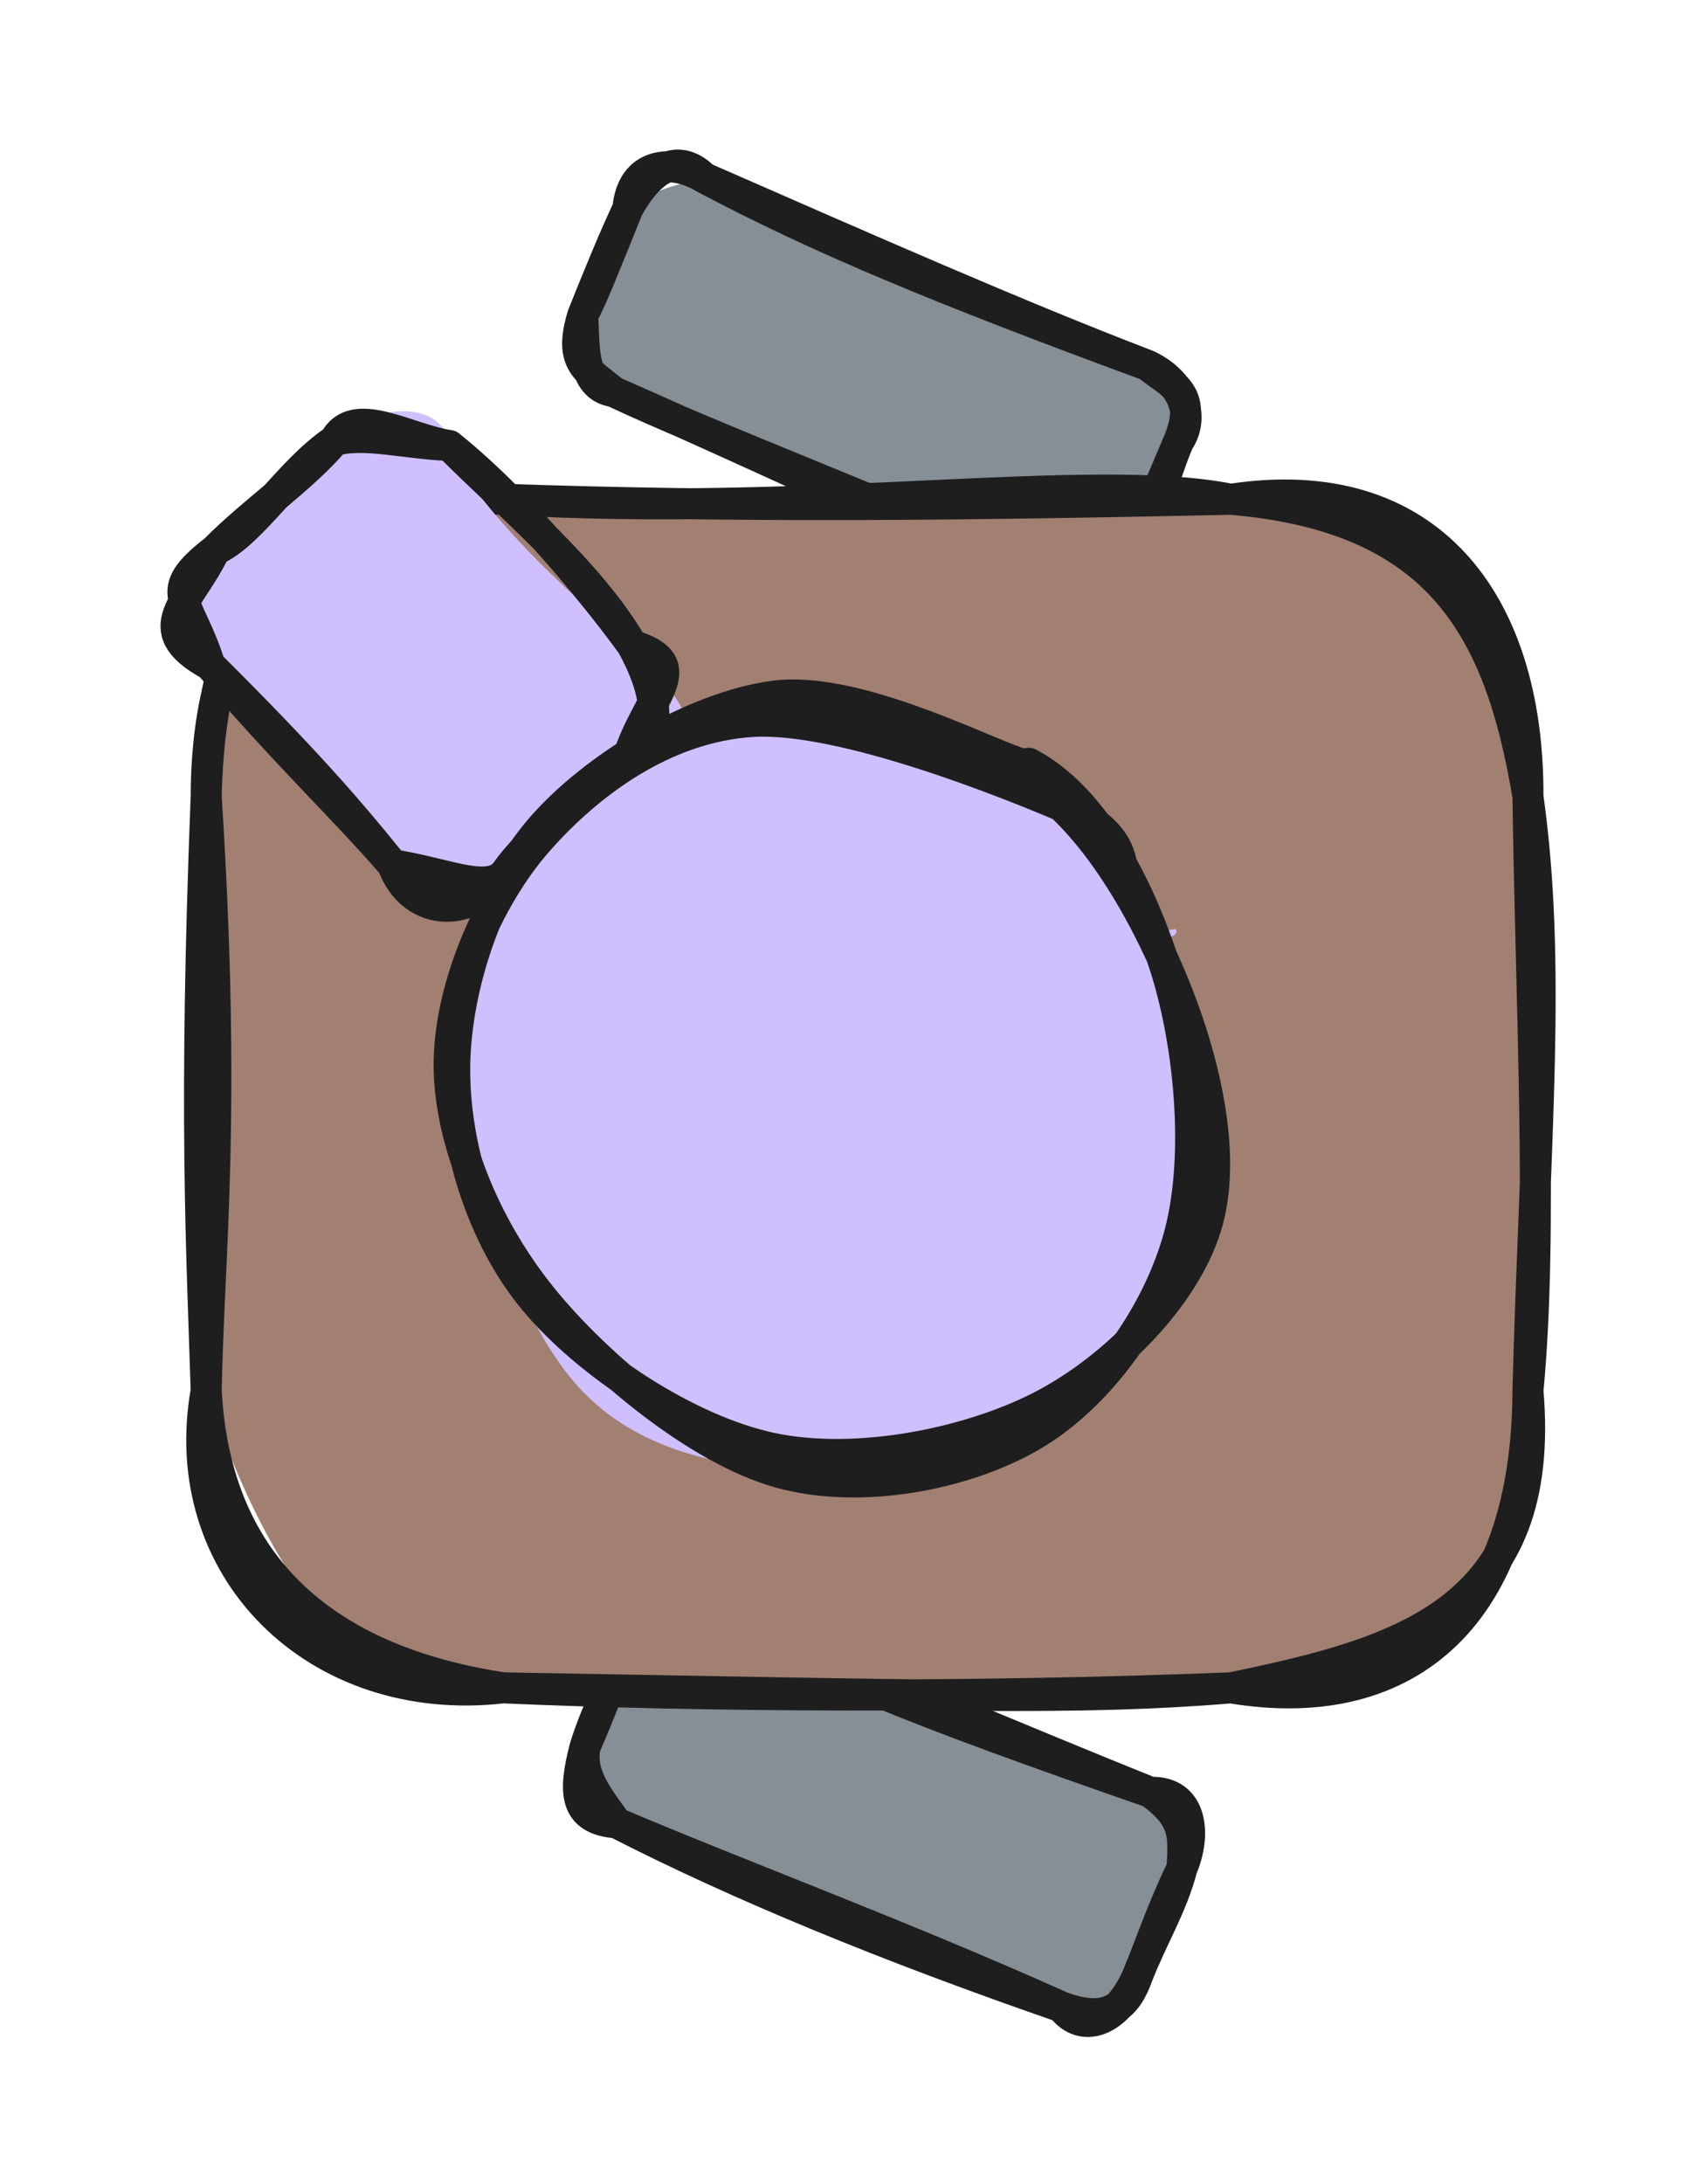 <svg version="1.1" xmlns="http://www.w3.org/2000/svg" viewBox="0 0 108.562 140.842" width="108.562" height="140.842">
  <!-- svg-source:excalidraw -->
  
  <defs>
    <style class="style-fonts">
      @font-face {
        font-family: "Virgil";
        src: url("https://excalidraw.com/Virgil.woff2");
      }
      @font-face {
        font-family: "Cascadia";
        src: url("https://excalidraw.com/Cascadia.woff2");
      }
      @font-face {
        font-family: "Assistant";
        src: url("https://excalidraw.com/Assistant-Regular.woff2");
      }
    </style>
    
  </defs>
  <g stroke-linecap="round" transform="translate(37.706 109.066) rotate(22.461 19.283 7.488)"><path d="M3.74 0 C13.1 2.48, 22.64 -1.47, 34.82 0 C39.38 1.83, 38.44 0.53, 38.57 3.74 C38.73 5.28, 38.68 7.75, 38.57 11.23 C40.75 12.37, 36.33 16.4, 34.82 14.98 C27.82 16.5, 20.17 13.65, 3.74 14.98 C2.56 16.71, 2.27 14.74, 0 11.23 C-0.88 8.94, -0.74 4.91, 0 3.74 C0.53 2.1, 2.22 0.91, 3.74 0" stroke="none" stroke-width="0" fill="#868e96"></path><path d="M3.74 0 C11.87 0.99, 18.53 0.94, 34.82 0 M3.74 0 C14.68 -0.01, 26.64 0.08, 34.82 0 M34.82 0 C37.59 0.67, 37.88 1.78, 38.57 3.74 M34.82 0 C37.28 -1.11, 38.6 1.35, 38.57 3.74 M38.57 3.74 C38.92 6.25, 38.52 8.58, 38.57 11.23 M38.57 3.74 C38.39 6.71, 38.59 9.53, 38.57 11.23 M38.57 11.23 C38.67 13.12, 38.22 14.85, 34.82 14.98 M38.57 11.23 C38.53 14.6, 36.65 16.09, 34.82 14.98 M34.82 14.98 C22.85 15.68, 12.61 15.7, 3.74 14.98 M34.82 14.98 C23.55 14.64, 11.72 15.08, 3.74 14.98 M3.74 14.98 C1.14 15.82, 0.41 14.25, 0 11.23 M3.74 14.98 C2.22 14.01, 0.36 13.09, 0 11.23 M0 11.23 C-0.24 8.53, 0.07 6.47, 0 3.74 M0 11.23 C0.04 8.75, -0.05 6.35, 0 3.74 M0 3.74 C-0.39 0.85, 0.35 -0.31, 3.74 0 M0 3.74 C0.02 0.87, 1.53 -0.24, 3.74 0" stroke="#1e1e1e" stroke-width="2" fill="none"></path></g><g stroke-linecap="round" transform="translate(37.52 16.919) rotate(22.923 19.283 7.488)"><path d="M3.74 0 C12.74 -1.81, 25.21 1.44, 34.82 0 C37.2 -0.72, 36.39 0.83, 38.57 3.74 C38.72 7.09, 39.4 8.39, 38.57 11.23 C37.57 15.15, 35.97 17.05, 34.82 14.98 C27.6 14.09, 20.13 16.98, 3.74 14.98 C3.52 15.99, 1.96 15.3, 0 11.23 C-0.6 7.61, 0.28 5.69, 0 3.74 C0.97 2.16, 1.65 1.59, 3.74 0" stroke="none" stroke-width="0" fill="#868e96"></path><path d="M3.74 0 C12.1 0.74, 20.59 0.67, 34.82 0 M3.74 0 C15.04 0.14, 25.84 0.31, 34.82 0 M34.82 0 C36.63 0.54, 38.54 0.28, 38.57 3.74 M34.82 0 C37.35 0.11, 38.94 1.82, 38.57 3.74 M38.57 3.74 C38.53 5.26, 38.9 6.92, 38.57 11.23 M38.57 3.74 C38.57 6.29, 38.55 8.51, 38.57 11.23 M38.57 11.23 C39.47 13.6, 37.29 15.74, 34.82 14.98 M38.57 11.23 C37.89 14.84, 37.93 15.67, 34.82 14.98 M34.82 14.98 C27.42 15.93, 21.21 15.24, 3.74 14.98 M34.82 14.98 C22.2 14.79, 10.47 15.25, 3.74 14.98 M3.74 14.98 C1.66 15.5, 0.84 12.89, 0 11.23 M3.74 14.98 C1.6 14.34, 0.34 14.42, 0 11.23 M0 11.23 C0.12 9.82, 0.07 8.06, 0 3.74 M0 11.23 C-0.06 8.27, -0.08 5.61, 0 3.74 M0 3.74 C-0.9 0.94, 1.27 -0.33, 3.74 0 M0 3.74 C0.28 1.01, 1.42 -0.95, 3.74 0" stroke="#1e1e1e" stroke-width="2" fill="none"></path></g><g stroke-linecap="round" transform="translate(13.3 32.194) rotate(0 42.631 38.322)"><path d="M19.16 0 C40.66 3, 56.29 -0.53, 66.1 0 C75.87 -0.58, 86.87 7.03, 85.26 19.16 C88.38 28.42, 83.98 43.43, 85.26 57.48 C83.39 73.13, 77.34 77.63, 66.1 76.64 C50.76 78.68, 34.94 77.67, 19.16 76.64 C9.11 78.82, 3.28 67.21, 0 57.48 C1.22 45.12, 1.83 31.66, 0 19.16 C0.56 8.58, 3.48 3.41, 19.16 0" stroke="none" stroke-width="0" fill="#a18072"></path><path d="M19.16 0 C38.87 1.21, 57.12 -1.81, 66.1 0 M19.16 0 C34.16 0.52, 47.92 0.39, 66.1 0 M66.1 0 C78.82 -1.94, 85.32 6.57, 85.26 19.16 M66.1 0 C79.63 1.14, 83.47 8.42, 85.26 19.16 M85.26 19.16 C86.78 30.03, 85.71 40.8, 85.26 57.48 M85.26 19.16 C85.45 32.65, 86.24 47.24, 85.26 57.48 M85.26 57.48 C85.21 71.78, 77.7 78.58, 66.1 76.64 M85.26 57.48 C86.48 71.65, 77.25 74.35, 66.1 76.64 M66.1 76.64 C49.47 77.3, 32.09 77.21, 19.16 76.64 M66.1 76.64 C56.41 77.45, 47.34 77.13, 19.16 76.64 M19.16 76.64 C8.08 74.96, 0.62 69.15, 0 57.48 M19.16 76.64 C7.07 78.03, -2.04 68.91, 0 57.48 M0 57.48 C0.18 48.32, 1.31 39.76, 0 19.16 M0 57.48 C-0.29 48.24, -0.8 39.49, 0 19.16 M0 19.16 C0.04 5.73, 6.87 -0.41, 19.16 0 M0 19.16 C0.35 4.48, 6.67 -0.39, 19.16 0" stroke="#1e1e1e" stroke-width="2" fill="none"></path></g><g stroke-linecap="round" transform="translate(13.186 31.769) rotate(47.524 13.975 10.473)"><path d="M5.24 0 C6.75 0.86, 13.8 1.4, 22.71 0 C27.47 0.56, 30.14 -1.16, 27.95 5.24 C27.93 8.24, 29.18 14.36, 27.95 15.71 C29.4 21.07, 28.29 20.51, 22.71 20.95 C17.1 18.75, 15.7 19.99, 5.24 20.95 C4.63 18.12, 0.76 22.19, 0 15.71 C1.24 14.85, 0.18 11.92, 0 5.24 C-0.22 1.86, 2.79 -1.79, 5.24 0" stroke="none" stroke-width="0" fill="#d0bfff"></path><path d="M5.24 0 C10.44 -0.21, 17.41 -1.18, 22.71 0 M5.24 0 C11.55 -0.98, 19.82 -0.34, 22.71 0 M22.71 0 C27.86 1.28, 28.22 3.56, 27.95 5.24 M22.71 0 C26.4 -2.2, 25.78 1.57, 27.95 5.24 M27.95 5.24 C28.58 9.15, 27.16 11.62, 27.95 15.71 M27.95 5.24 C27.52 7.49, 27.65 10.49, 27.95 15.71 M27.95 15.71 C28.86 19.48, 26.14 22.36, 22.71 20.95 M27.95 15.71 C28.48 17.61, 25.6 18.65, 22.71 20.95 M22.71 20.95 C17.6 20.82, 13.01 21.21, 5.24 20.95 M22.71 20.95 C17.94 20.65, 13.8 20.56, 5.24 20.95 M5.24 20.95 C0.65 22.53, 1.41 19.11, 0 15.71 M5.24 20.95 C1.11 19.02, -0.37 20.23, 0 15.71 M0 15.71 C0.84 13.26, -0.54 8.65, 0 5.24 M0 15.71 C-0.17 12.14, 0.4 8.43, 0 5.24 M0 5.24 C-0.89 2.75, 3.08 1.74, 5.24 0 M0 5.24 C0.89 3.48, 3.13 2.1, 5.24 0" stroke="#1e1e1e" stroke-width="2" fill="none"></path></g><g stroke-linecap="round" transform="translate(28.105 46.223) rotate(47.524 25.43 23.859)"><path d="M22.37 0.41 C27.58 -0.51, 34.17 0.95, 38.84 3.78 C43.52 6.6, 48.81 12.58, 50.41 17.36 C52.02 22.13, 50.56 27.93, 48.47 32.44 C46.38 36.96, 42.48 42.04, 37.89 44.42 C33.29 46.81, 26.28 47.64, 20.91 46.76 C15.54 45.89, 9.08 43.21, 5.64 39.18 C2.21 35.14, 0.08 27.66, 0.31 22.55 C0.55 17.45, 2.59 12.23, 7.06 8.54 C11.52 4.85, 23.09 1.56, 27.1 0.4 C31.12 -0.76, 31.18 1.36, 31.17 1.55 M32.45 1.34 C37.79 2.59, 43.81 6.53, 46.9 10.8 C49.99 15.08, 51.78 21.74, 50.99 26.98 C50.19 32.22, 45.8 38.59, 42.11 42.24 C38.42 45.89, 34.11 48.86, 28.85 48.89 C23.6 48.93, 15.12 45.48, 10.59 42.43 C6.06 39.38, 2.93 35.26, 1.68 30.59 C0.42 25.93, 0.71 19.21, 3.04 14.44 C5.37 9.68, 10.98 4.12, 15.67 2 C20.36 -0.12, 28.32 1.97, 31.19 1.74 C34.07 1.5, 33.08 0.27, 32.94 0.6" stroke="none" stroke-width="0" fill="#d0bfff"></path><path d="M18.7 0.31 C23.24 -1.34, 29.6 0.48, 34.46 2.75 C39.32 5.03, 45.14 9.49, 47.86 13.95 C50.59 18.4, 51.88 24.61, 50.82 29.46 C49.77 34.31, 46.19 40.18, 41.56 43.06 C36.93 45.94, 28.64 47.06, 23.04 46.74 C17.43 46.42, 11.6 44.41, 7.93 41.14 C4.26 37.86, 1.56 32, 1.02 27.08 C0.48 22.16, 1.08 16.08, 4.68 11.63 C8.29 7.18, 18.71 2.15, 22.66 0.38 C26.61 -1.39, 28.1 0.81, 28.37 1 M18.78 1.22 C23.79 -0.36, 30.46 1.19, 35.41 2.99 C40.36 4.8, 46.09 7.94, 48.48 12.08 C50.88 16.21, 51.19 22.77, 49.79 27.82 C48.39 32.87, 44.59 39.14, 40.07 42.37 C35.54 45.6, 27.98 47.48, 22.64 47.21 C17.31 46.94, 11.72 44.23, 8.04 40.75 C4.36 37.27, 1.15 31.56, 0.54 26.36 C-0.07 21.16, 1.43 13.81, 4.39 9.54 C7.34 5.27, 15.72 2.17, 18.28 0.76 C20.83 -0.65, 19.74 0.44, 19.7 1.06" stroke="#1e1e1e" stroke-width="2" fill="none"></path></g></svg>